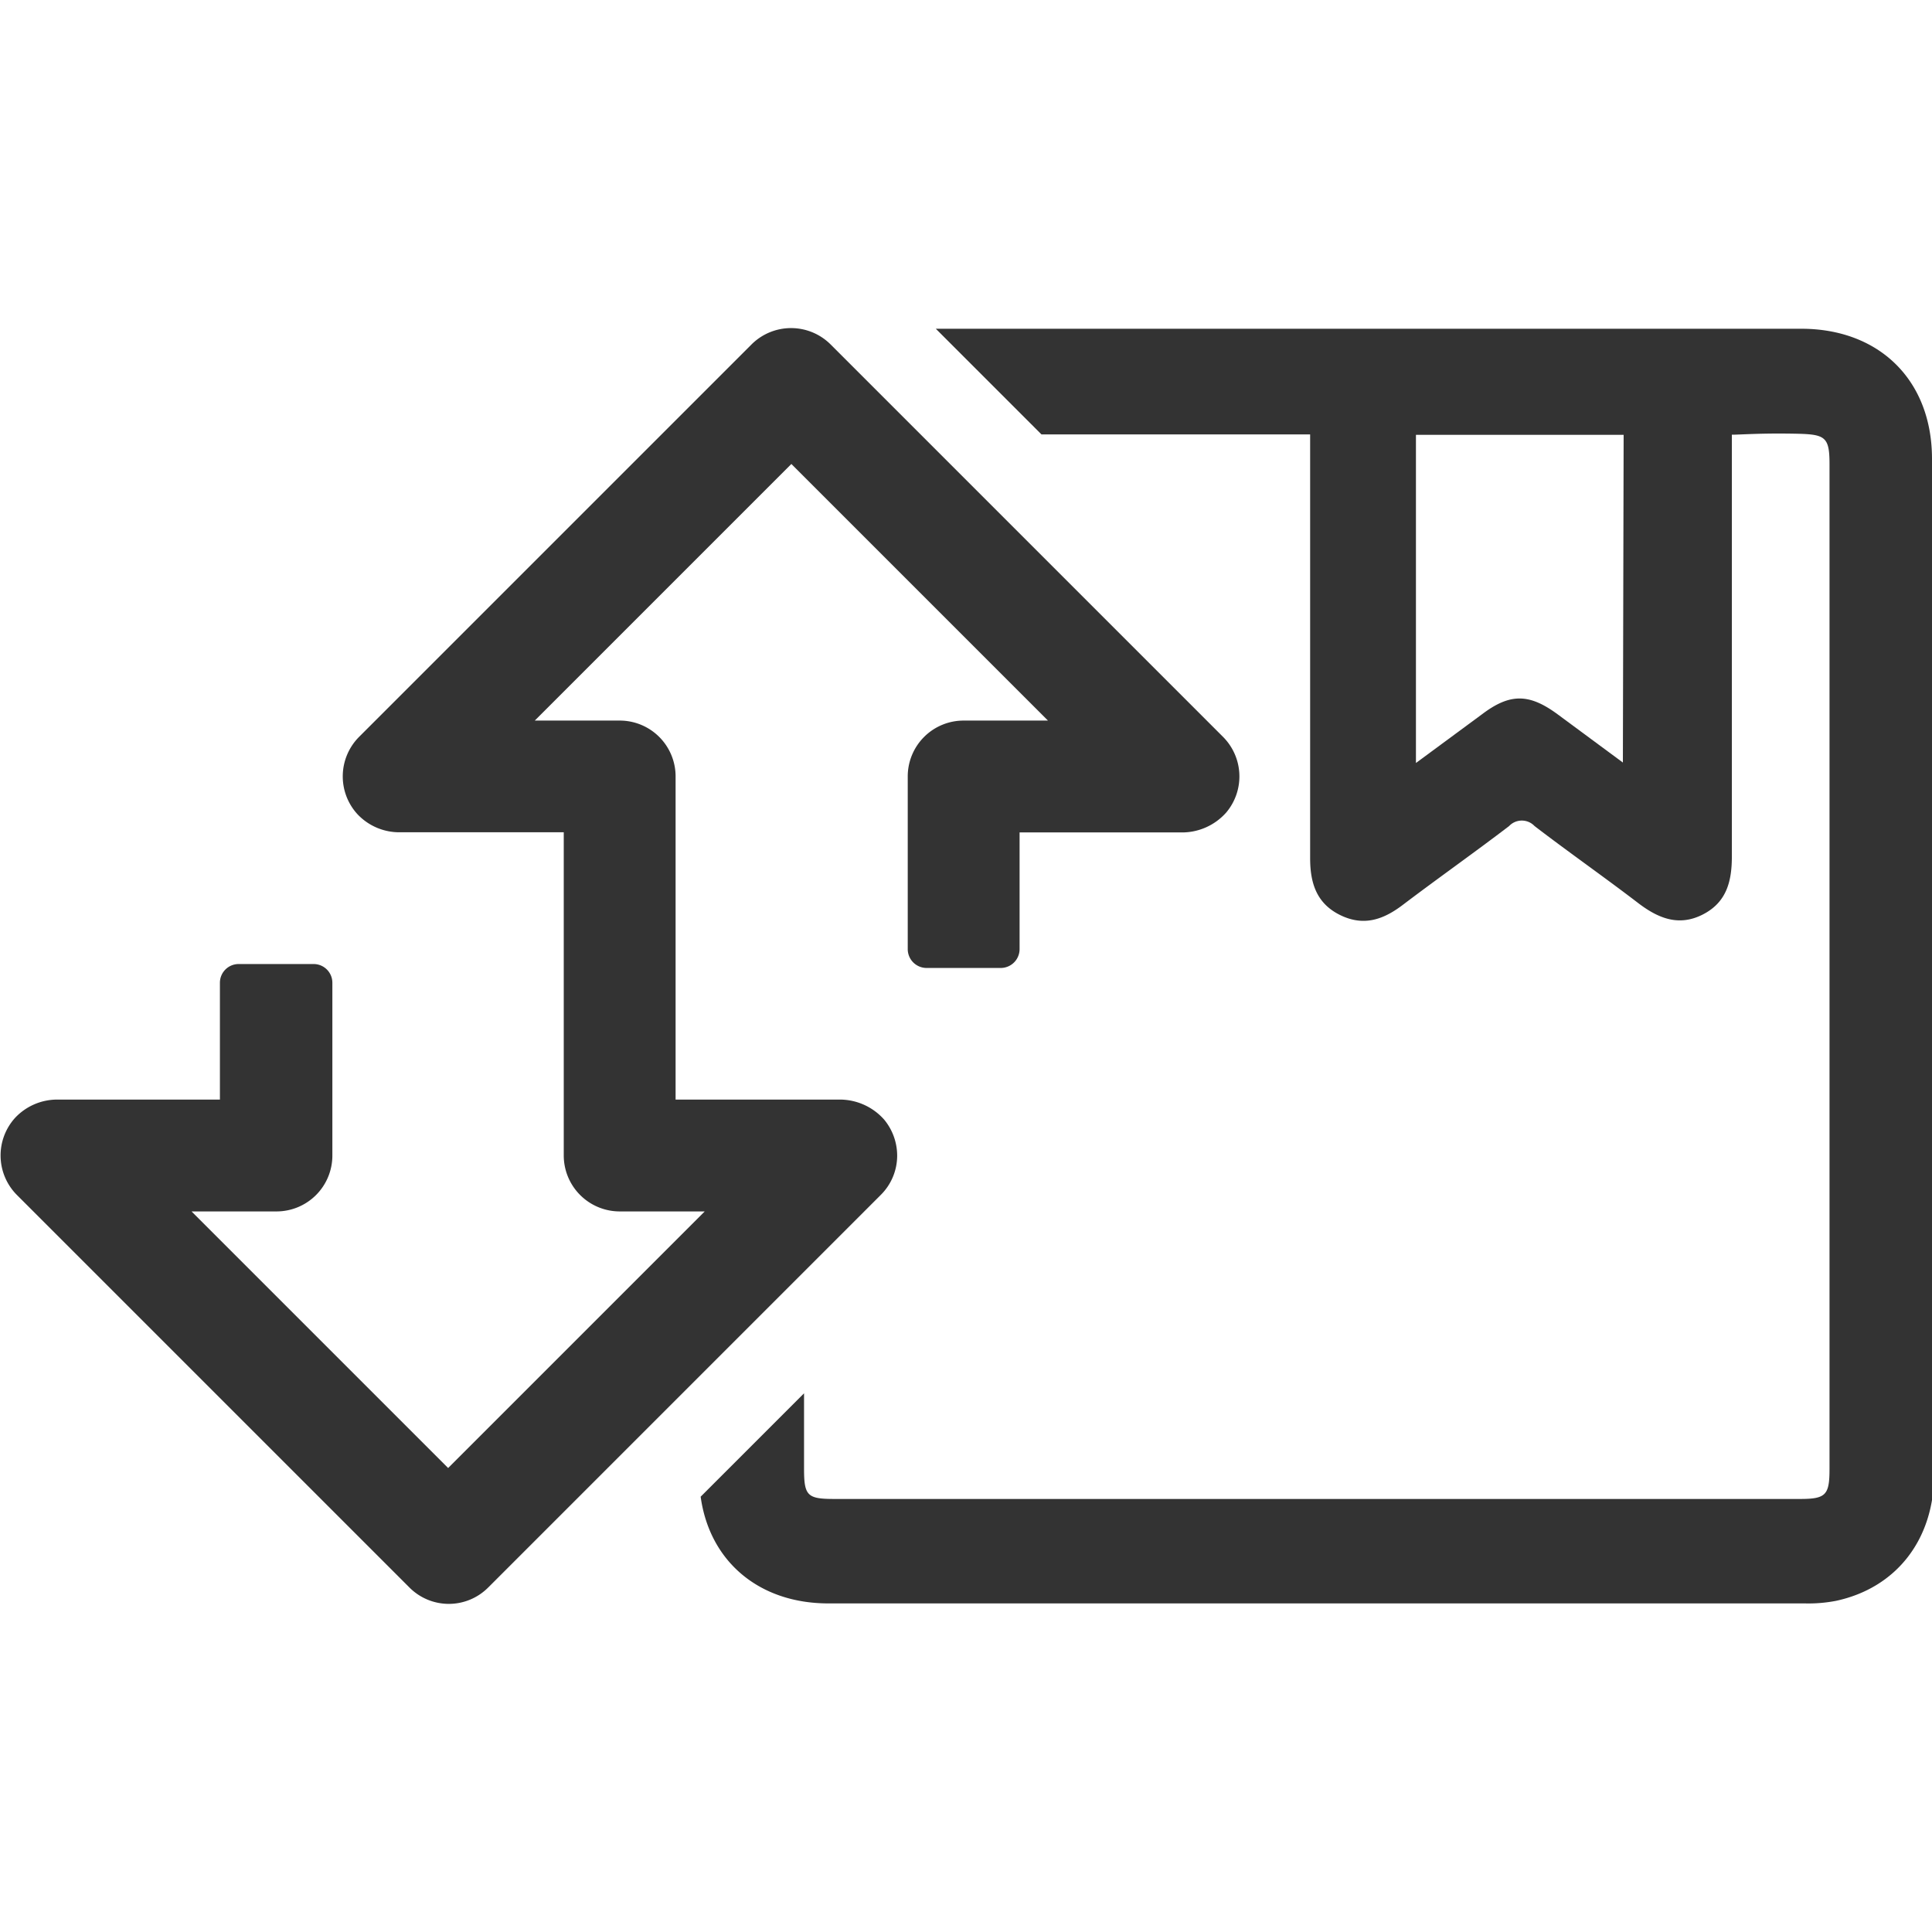 <svg id="Layer_1" data-name="Layer 1" xmlns="http://www.w3.org/2000/svg" viewBox="0 0 128 128"><defs><style>.cls-1{fill:#333;}</style></defs><title>icon</title><path class="cls-1" d="M81.25,53.82a3.71,3.71,0,0,0-.22-5l-26-26a3.71,3.71,0,0,0-5.24,0l-26,26a3.71,3.71,0,0,0-.12,5.11,3.81,3.81,0,0,0,2.86,1.21H37.35v9h0V76.56a3.71,3.71,0,0,0,3.71,3.7h5.63l-17,17-17-17h5.63a3.7,3.7,0,0,0,3.7-3.7V65.11a1.24,1.24,0,0,0-1.23-1.24H15.8a1.24,1.24,0,0,0-1.23,1.24v7.74H3.82A3.83,3.83,0,0,0,1,74.06a3.71,3.71,0,0,0,.12,5.11l26,26a3.68,3.68,0,0,0,5.23,0l26-26a3.67,3.67,0,0,0,1.09-2.61,3.75,3.75,0,0,0-.86-2.38,3.93,3.93,0,0,0-3-1.33H44.76v-9h0V51.44a3.7,3.7,0,0,0-3.7-3.7H35.43l17-17,17,17H63.84a3.7,3.7,0,0,0-3.7,3.7V62.89a1.25,1.25,0,0,0,1.24,1.24h4.93a1.25,1.25,0,0,0,1.24-1.24V55.15H78.23A3.91,3.91,0,0,0,81.25,53.82Z"/><path class="cls-1" d="M128,30.4c0-5.19-3.47-8.62-8.67-8.62H62l7,7h17.8v1.53c0,8.85,0,17.7,0,26.55,0,1.64.42,3,2,3.77s2.89.28,4.18-.71c2.31-1.75,4.68-3.42,7-5.19a1.16,1.16,0,0,1,1.69,0c2.27,1.74,4.62,3.38,6.89,5.12,1.32,1,2.68,1.55,4.27.73s1.92-2.24,1.91-3.91c0-8.81,0-17.62,0-26.43V28.8c.6,0,2-.12,4.47-.06,1.73.05,2,.26,2,2V97.31c0,1.73-.23,2-1.94,2h-64c-1.78,0-2-.21-2-2v-5l-6.85,6.85c.59,4.28,3.86,7.07,8.46,7.07q32.34,0,64.69,0a9.59,9.59,0,0,0,2.07-.17c4-.86,6.5-4.06,6.5-8.4q0-16.81,0-33.62T128,30.4ZM107.52,50.52l-4.33-3.2c-1.89-1.39-3.16-1.39-5,0l-4.38,3.23V28.81h13.76Z"/></svg>